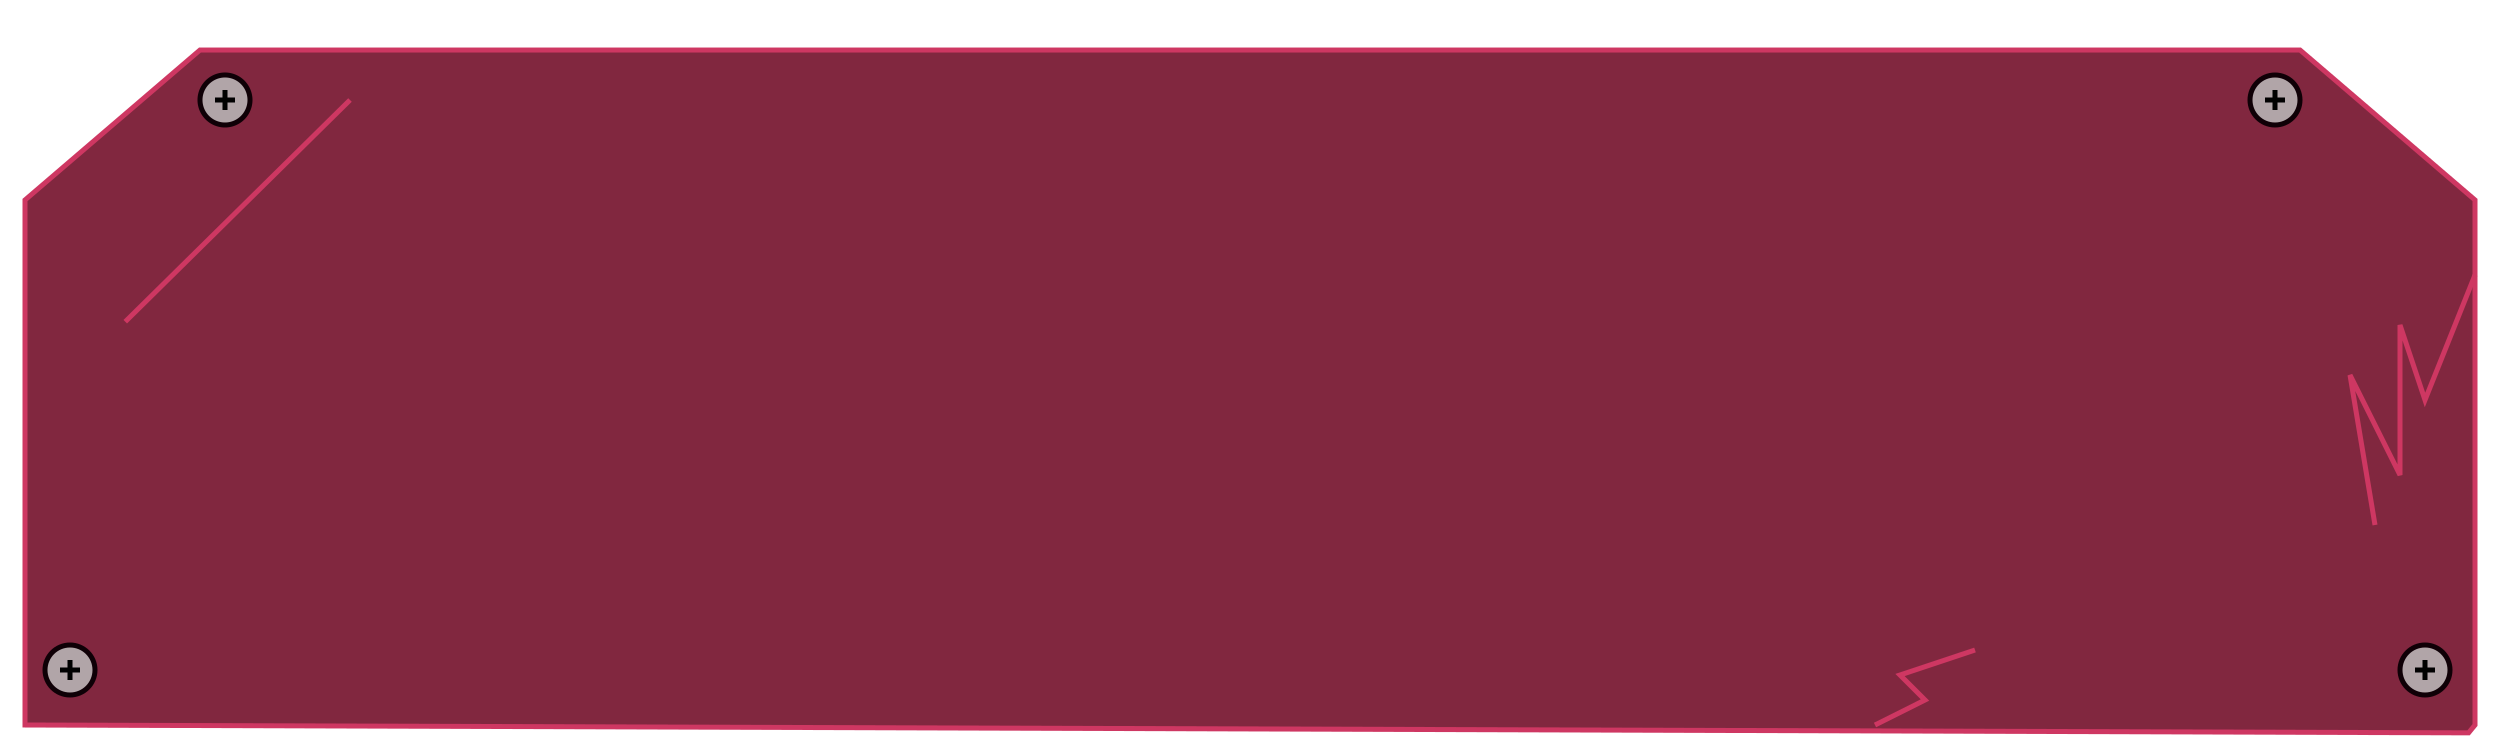 <?xml version="1.0" encoding="UTF-8" standalone="no"?>
<!-- Created with Inkscape (http://www.inkscape.org/) -->

<svg
   xmlns:dc="http://purl.org/dc/elements/1.1/"
   xmlns:cc="http://creativecommons.org/ns#"
   xmlns:rdf="http://www.w3.org/1999/02/22-rdf-syntax-ns#"
   xmlns:svg="http://www.w3.org/2000/svg"
   xmlns="http://www.w3.org/2000/svg"
   xmlns:sodipodi="http://sodipodi.sourceforge.net/DTD/sodipodi-0.dtd"
   xmlns:inkscape="http://www.inkscape.org/namespaces/inkscape"
   width="500px"
   height="150px"
   id="svg2816"
   version="1.1"
   inkscape:version="0.47 r22583"
   sodipodi:docname="control_board.svg">
  <defs
     id="defs2818">
    <inkscape:perspective
       sodipodi:type="inkscape:persp3d"
       inkscape:vp_x="0 : 24 : 1"
       inkscape:vp_y="0 : 1000 : 0"
       inkscape:vp_z="48 : 24 : 1"
       inkscape:persp3d-origin="24 : 16 : 1"
       id="perspective2824" />
  </defs>
  <sodipodi:namedview
     id="base"
     pagecolor="#ffffff"
     bordercolor="#666666"
     borderopacity="1.0"
     inkscape:pageopacity="0.0"
     inkscape:pageshadow="2"
     inkscape:zoom="2.4748737"
     inkscape:cx="321.02426"
     inkscape:cy="74.005182"
     inkscape:current-layer="layer1"
     showgrid="true"
     inkscape:grid-bbox="true"
     inkscape:document-units="px"
     inkscape:window-width="1388"
     inkscape:window-height="882"
     inkscape:window-x="1438"
     inkscape:window-y="-3"
     inkscape:window-maximized="1">
    <inkscape:grid
       type="xygrid"
       id="grid2849" />
  </sodipodi:namedview>
  <g
     id="layer1"
     inkscape:label="Layer 1"
     inkscape:groupmode="layer">
    <path
       style="fill:#81273f;stroke:#ce3762;stroke-width:1px;stroke-linecap:butt;stroke-linejoin:miter;stroke-opacity:1;fill-opacity:1"
       d="M 5,145 5,40 40,10 l 420,0 35,30 0,105 -1.286,1.571 L 5,145 z"
       id="path2851"
       sodipodi:nodetypes="cccccc" />
    <g
       id="g3637">
      <path
         d="m 50,20 a 5,5 0 1 1 -10,0 5,5 0 1 1 10,0 z"
         sodipodi:ry="5"
         sodipodi:rx="5"
         sodipodi:cy="20"
         sodipodi:cx="45"
         id="path3629"
         style="fill:#b1a5a8;fill-opacity:1;fill-rule:evenodd;stroke:#0f0006;stroke-width:1;stroke-linecap:round;stroke-linejoin:miter;stroke-miterlimit:4;stroke-opacity:1;stroke-dasharray:none;stroke-dashoffset:0"
         sodipodi:type="arc" />
      <path
         id="path3631"
         d="m 45,18 0,4"
         style="fill:none;stroke:#000000;stroke-width:1px;stroke-linecap:butt;stroke-linejoin:miter;stroke-opacity:1" />
      <path
         id="path3633"
         d="m 43,20 4,0"
         style="fill:none;stroke:#000000;stroke-width:1px;stroke-linecap:butt;stroke-linejoin:miter;stroke-opacity:1" />
    </g>
    <g
       id="use3642"
       transform="translate(410,0)">
      <path
         sodipodi:type="arc"
         style="fill:#b1a5a8;fill-opacity:1;fill-rule:evenodd;stroke:#0f0006;stroke-width:1;stroke-linecap:round;stroke-linejoin:miter;stroke-miterlimit:4;stroke-opacity:1;stroke-dasharray:none;stroke-dashoffset:0"
         id="path3646"
         sodipodi:cx="45"
         sodipodi:cy="20"
         sodipodi:rx="5"
         sodipodi:ry="5"
         d="m 50,20 c 0,2.761 -2.239,5 -5,5 -2.761,0 -5,-2.239 -5,-5 0,-2.761 2.239,-5 5,-5 2.761,0 5,2.239 5,5 z" />
      <path
         style="fill:none;stroke:#000000;stroke-width:1px;stroke-linecap:butt;stroke-linejoin:miter;stroke-opacity:1"
         d="m 45,18 0,4"
         id="path3648" />
      <path
         style="fill:none;stroke:#000000;stroke-width:1px;stroke-linecap:butt;stroke-linejoin:miter;stroke-opacity:1"
         d="m 43,20 4,0"
         id="path3650" />
    </g>
    <g
       id="use3652"
       transform="translate(440,114)">
      <path
         sodipodi:type="arc"
         style="fill:#b1a5a8;fill-opacity:1;fill-rule:evenodd;stroke:#0f0006;stroke-width:1;stroke-linecap:round;stroke-linejoin:miter;stroke-miterlimit:4;stroke-opacity:1;stroke-dasharray:none;stroke-dashoffset:0"
         id="path3656"
         sodipodi:cx="45"
         sodipodi:cy="20"
         sodipodi:rx="5"
         sodipodi:ry="5"
         d="m 50,20 c 0,2.761 -2.239,5 -5,5 -2.761,0 -5,-2.239 -5,-5 0,-2.761 2.239,-5 5,-5 2.761,0 5,2.239 5,5 z" />
      <path
         style="fill:none;stroke:#000000;stroke-width:1px;stroke-linecap:butt;stroke-linejoin:miter;stroke-opacity:1"
         d="m 45,18 0,4"
         id="path3658" />
      <path
         style="fill:none;stroke:#000000;stroke-width:1px;stroke-linecap:butt;stroke-linejoin:miter;stroke-opacity:1"
         d="m 43,20 4,0"
         id="path3660" />
    </g>
    <g
       id="use3662"
       transform="translate(-31,114)">
      <path
         sodipodi:type="arc"
         style="fill:#b1a5a8;fill-opacity:1;fill-rule:evenodd;stroke:#0f0006;stroke-width:1;stroke-linecap:round;stroke-linejoin:miter;stroke-miterlimit:4;stroke-opacity:1;stroke-dasharray:none;stroke-dashoffset:0"
         id="path3666"
         sodipodi:cx="45"
         sodipodi:cy="20"
         sodipodi:rx="5"
         sodipodi:ry="5"
         d="m 50,20 c 0,2.761 -2.239,5 -5,5 -2.761,0 -5,-2.239 -5,-5 0,-2.761 2.239,-5 5,-5 2.761,0 5,2.239 5,5 z" />
      <path
         style="fill:none;stroke:#000000;stroke-width:1px;stroke-linecap:butt;stroke-linejoin:miter;stroke-opacity:1"
         d="m 45,18 0,4"
         id="path3668" />
      <path
         style="fill:none;stroke:#000000;stroke-width:1px;stroke-linecap:butt;stroke-linejoin:miter;stroke-opacity:1"
         d="m 43,20 4,0"
         id="path3670" />
    </g>
    <path
       style="fill:none;stroke:#ce3762;stroke-width:1px;stroke-linecap:butt;stroke-linejoin:miter;stroke-opacity:1"
       d="M 25.052,64.339 70,20"
       id="path3672" />
    <path
       style="fill:none;stroke:#ce3762;stroke-width:1px;stroke-linecap:butt;stroke-linejoin:miter;stroke-opacity:1"
       d="m 375,145 10,-5 -5,-5 15,-5"
       id="path3684" />
    <path
       style="fill:none;stroke:#ce3762;stroke-width:1px;stroke-linecap:butt;stroke-linejoin:miter;stroke-opacity:1"
       d="m 495,55 -10,25 -5,-15 0,30 -10,-20 5,30"
       id="path3686" />
  </g>
</svg>
